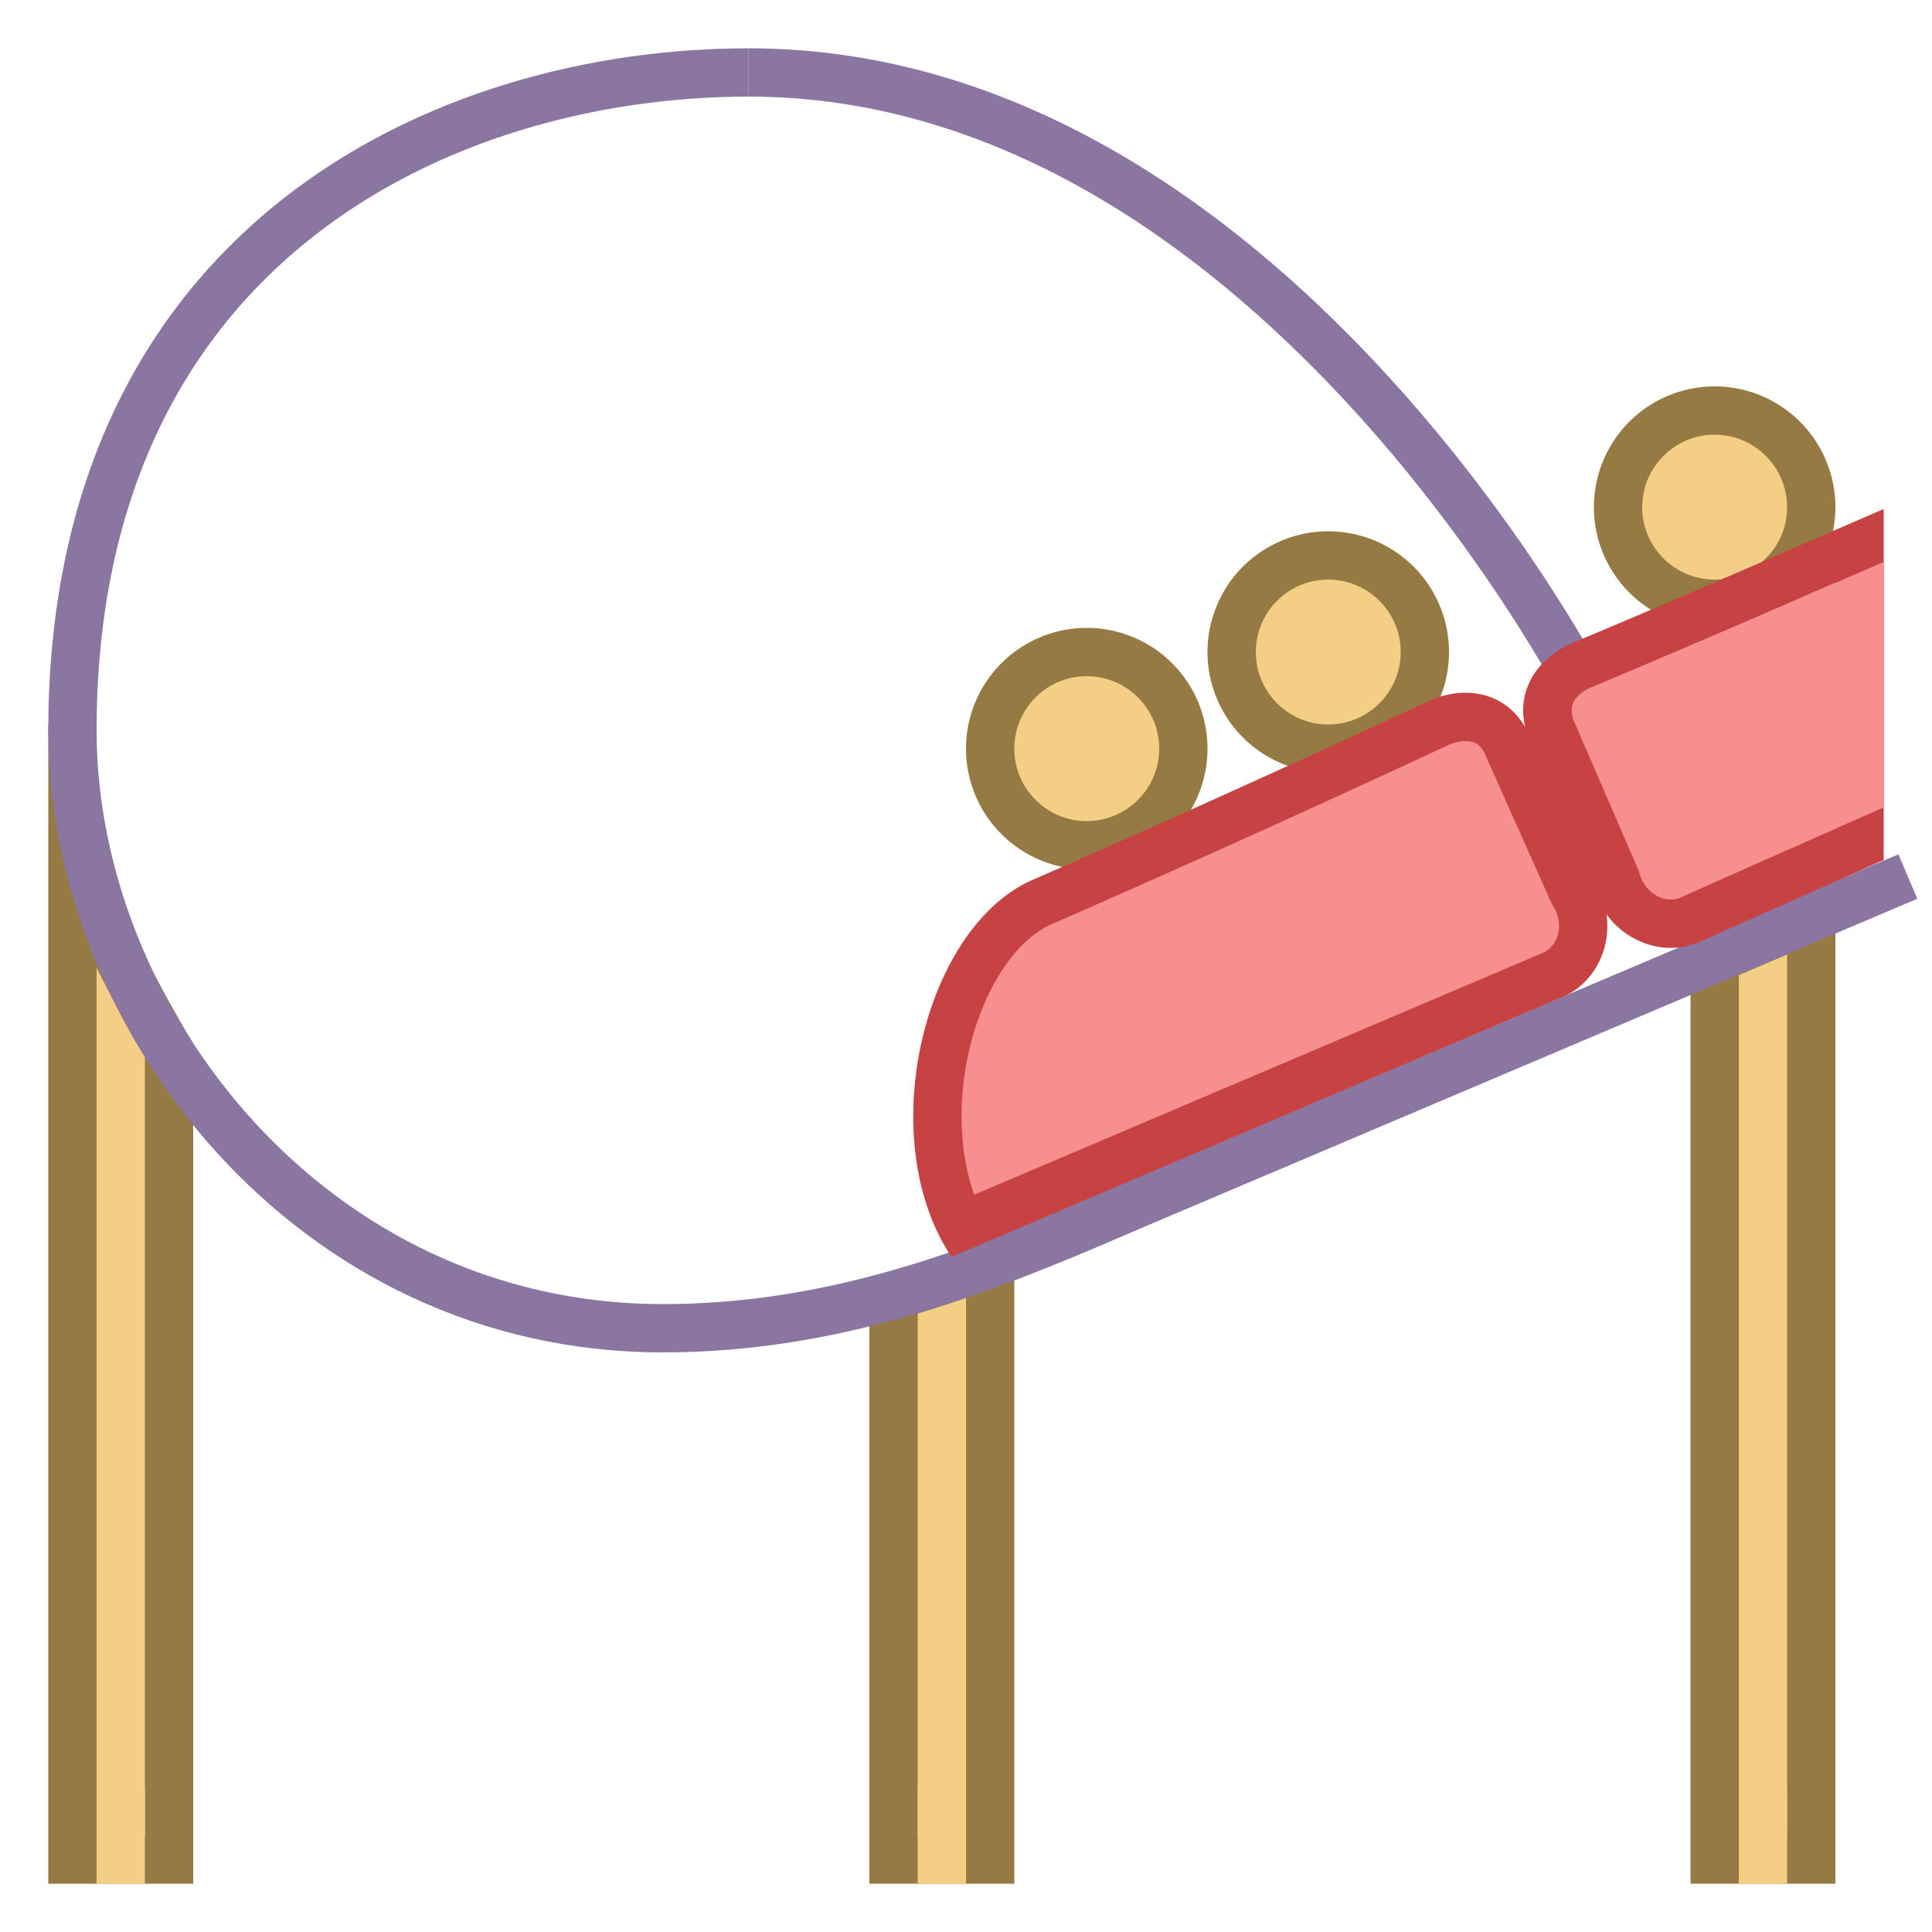 <svg viewBox="0 0 40 40" xmlns="http://www.w3.org/2000/svg"><path fill="#f5ce85" d="M35.5 38.5V19.859l2-.854V38.5z"></path><path d="M37 19.762V38h-1V20.189l1-.427m1-1.514l-3 1.281V39h3V18.248z" fill="#967a44"></path><path fill="#f5ce85" d="M36 37h1v2h-1zM1.5 38.5V17.775a34.32 34.32 0 002 3.97V38.5h-2z"></path><path d="M2 20.039c.297.588.629 1.207 1 1.842V38H2V20.039M1 15v24h3V21.608C1.913 18.103 1 15 1 15z" fill="#967a44"></path><path fill="#f5ce85" d="M2 37h1v2H2zM18.5 38.5V26.821a30.09 30.09 0 002-.653V38.5h-2z"></path><path d="M20 26.873V38h-1V27.196c.344-.104.686-.216 1-.323m1-1.425s-1.69.657-3 .989V39h3V25.448z" fill="#967a44"></path><path fill="#f5ce85" d="M19 37h1v2h-1z"></path><path d="M32.801 14.303S26.2 1.5 15.5 1.5" fill="none" stroke="#8b75a1" stroke-miterlimit="10"></path><circle cx="22.5" cy="15.5" r="2" fill="#f5ce85"></circle><path d="M22.5 14c.827 0 1.5.673 1.5 1.5s-.673 1.5-1.5 1.5-1.5-.673-1.5-1.5.673-1.5 1.5-1.5m0-1a2.5 2.5 0 100 5 2.5 2.5 0 000-5z" fill="#967a44"></path><circle cx="27.5" cy="13.5" r="2" fill="#f5ce85"></circle><path d="M27.5 12c.827 0 1.5.673 1.5 1.5s-.673 1.5-1.5 1.5-1.5-.673-1.5-1.5.673-1.5 1.5-1.5m0-1a2.5 2.5 0 100 5 2.5 2.5 0 000-5z" fill="#967a44"></path><g><circle cx="35.5" cy="10.5" r="2" fill="#f5ce85"></circle><path d="M35.5 9c.827 0 1.5.673 1.5 1.5s-.673 1.5-1.5 1.5-1.5-.673-1.5-1.5.673-1.5 1.5-1.5m0-1a2.5 2.5 0 100 5 2.5 2.5 0 000-5z" fill="#967a44"></path></g><path d="M15.5 1.5c-6.333 0-14 3.573-14 13.628C1.5 21.065 6.416 27.5 13.721 27.5c3.483 0 6.463-1.119 9.55-2.465L39.5 18.148" fill="none" stroke="#8b75a1" stroke-miterlimit="10"></path><g><path d="M34.593 19.124c-.511 0-.975-.368-1.127-.896l-1.356-3.145c-.336-.866.505-1.258.678-1.328a373.511 373.511 0 005.058-2.171l.654-.284v6.18l-3.433 1.526a1.028 1.028 0 01-.474.118z" fill="#f78f8f"></path><path d="M38 12.062v5.093l-3.18 1.415a.496.496 0 01-.227.054c-.237 0-.541-.167-.647-.535l-.018-.061-.025-.058-1.321-3.051c-.15-.387.13-.595.401-.704A353.27 353.27 0 0038 12.062m1-1.524c-2.234.969-4.615 2.012-6.4 2.754-.735.297-1.321 1.035-.95 1.99l1.335 3.086c.224.775.907 1.257 1.608 1.257.229 0 .46-.052.677-.161L39 17.805v-7.267z" fill="#c74343"></path></g><g><path d="M19.907 25.391c-.572-1.119-.665-2.657-.231-4.127.374-1.266 1.087-2.235 1.908-2.591a378.26 378.26 0 008.164-3.687 1.39 1.39 0 01.594-.142c.386 0 .673.187.855.556l1.363 3.053c.227.381.272.765.153 1.108a1.028 1.028 0 01-.611.645l-12.195 5.185z" fill="#f78f8f"></path><path d="M30.342 15.343c.192 0 .31.08.39.242l1.37 3.07.026.058.033.054c.12.197.149.427.079.63a.571.571 0 01-.354.355L20.17 24.735c-.339-.956-.354-2.181-.015-3.33.333-1.126.941-1.976 1.627-2.274a381.248 381.248 0 008.184-3.696.907.907 0 01.376-.092m0-1c-.275 0-.554.069-.805.189a376.394 376.394 0 01-8.152 3.682c-2.258.98-3.321 5.35-1.686 7.809l12.58-5.35c.924-.349 1.294-1.509.738-2.424l-1.37-3.07c-.296-.598-.795-.836-1.305-.836z" fill="#c74343"></path></g><g><path fill="#f78f8f" d="M39 11.634l-1.793.78-.159 5.163L39 16.716z"></path></g></svg>